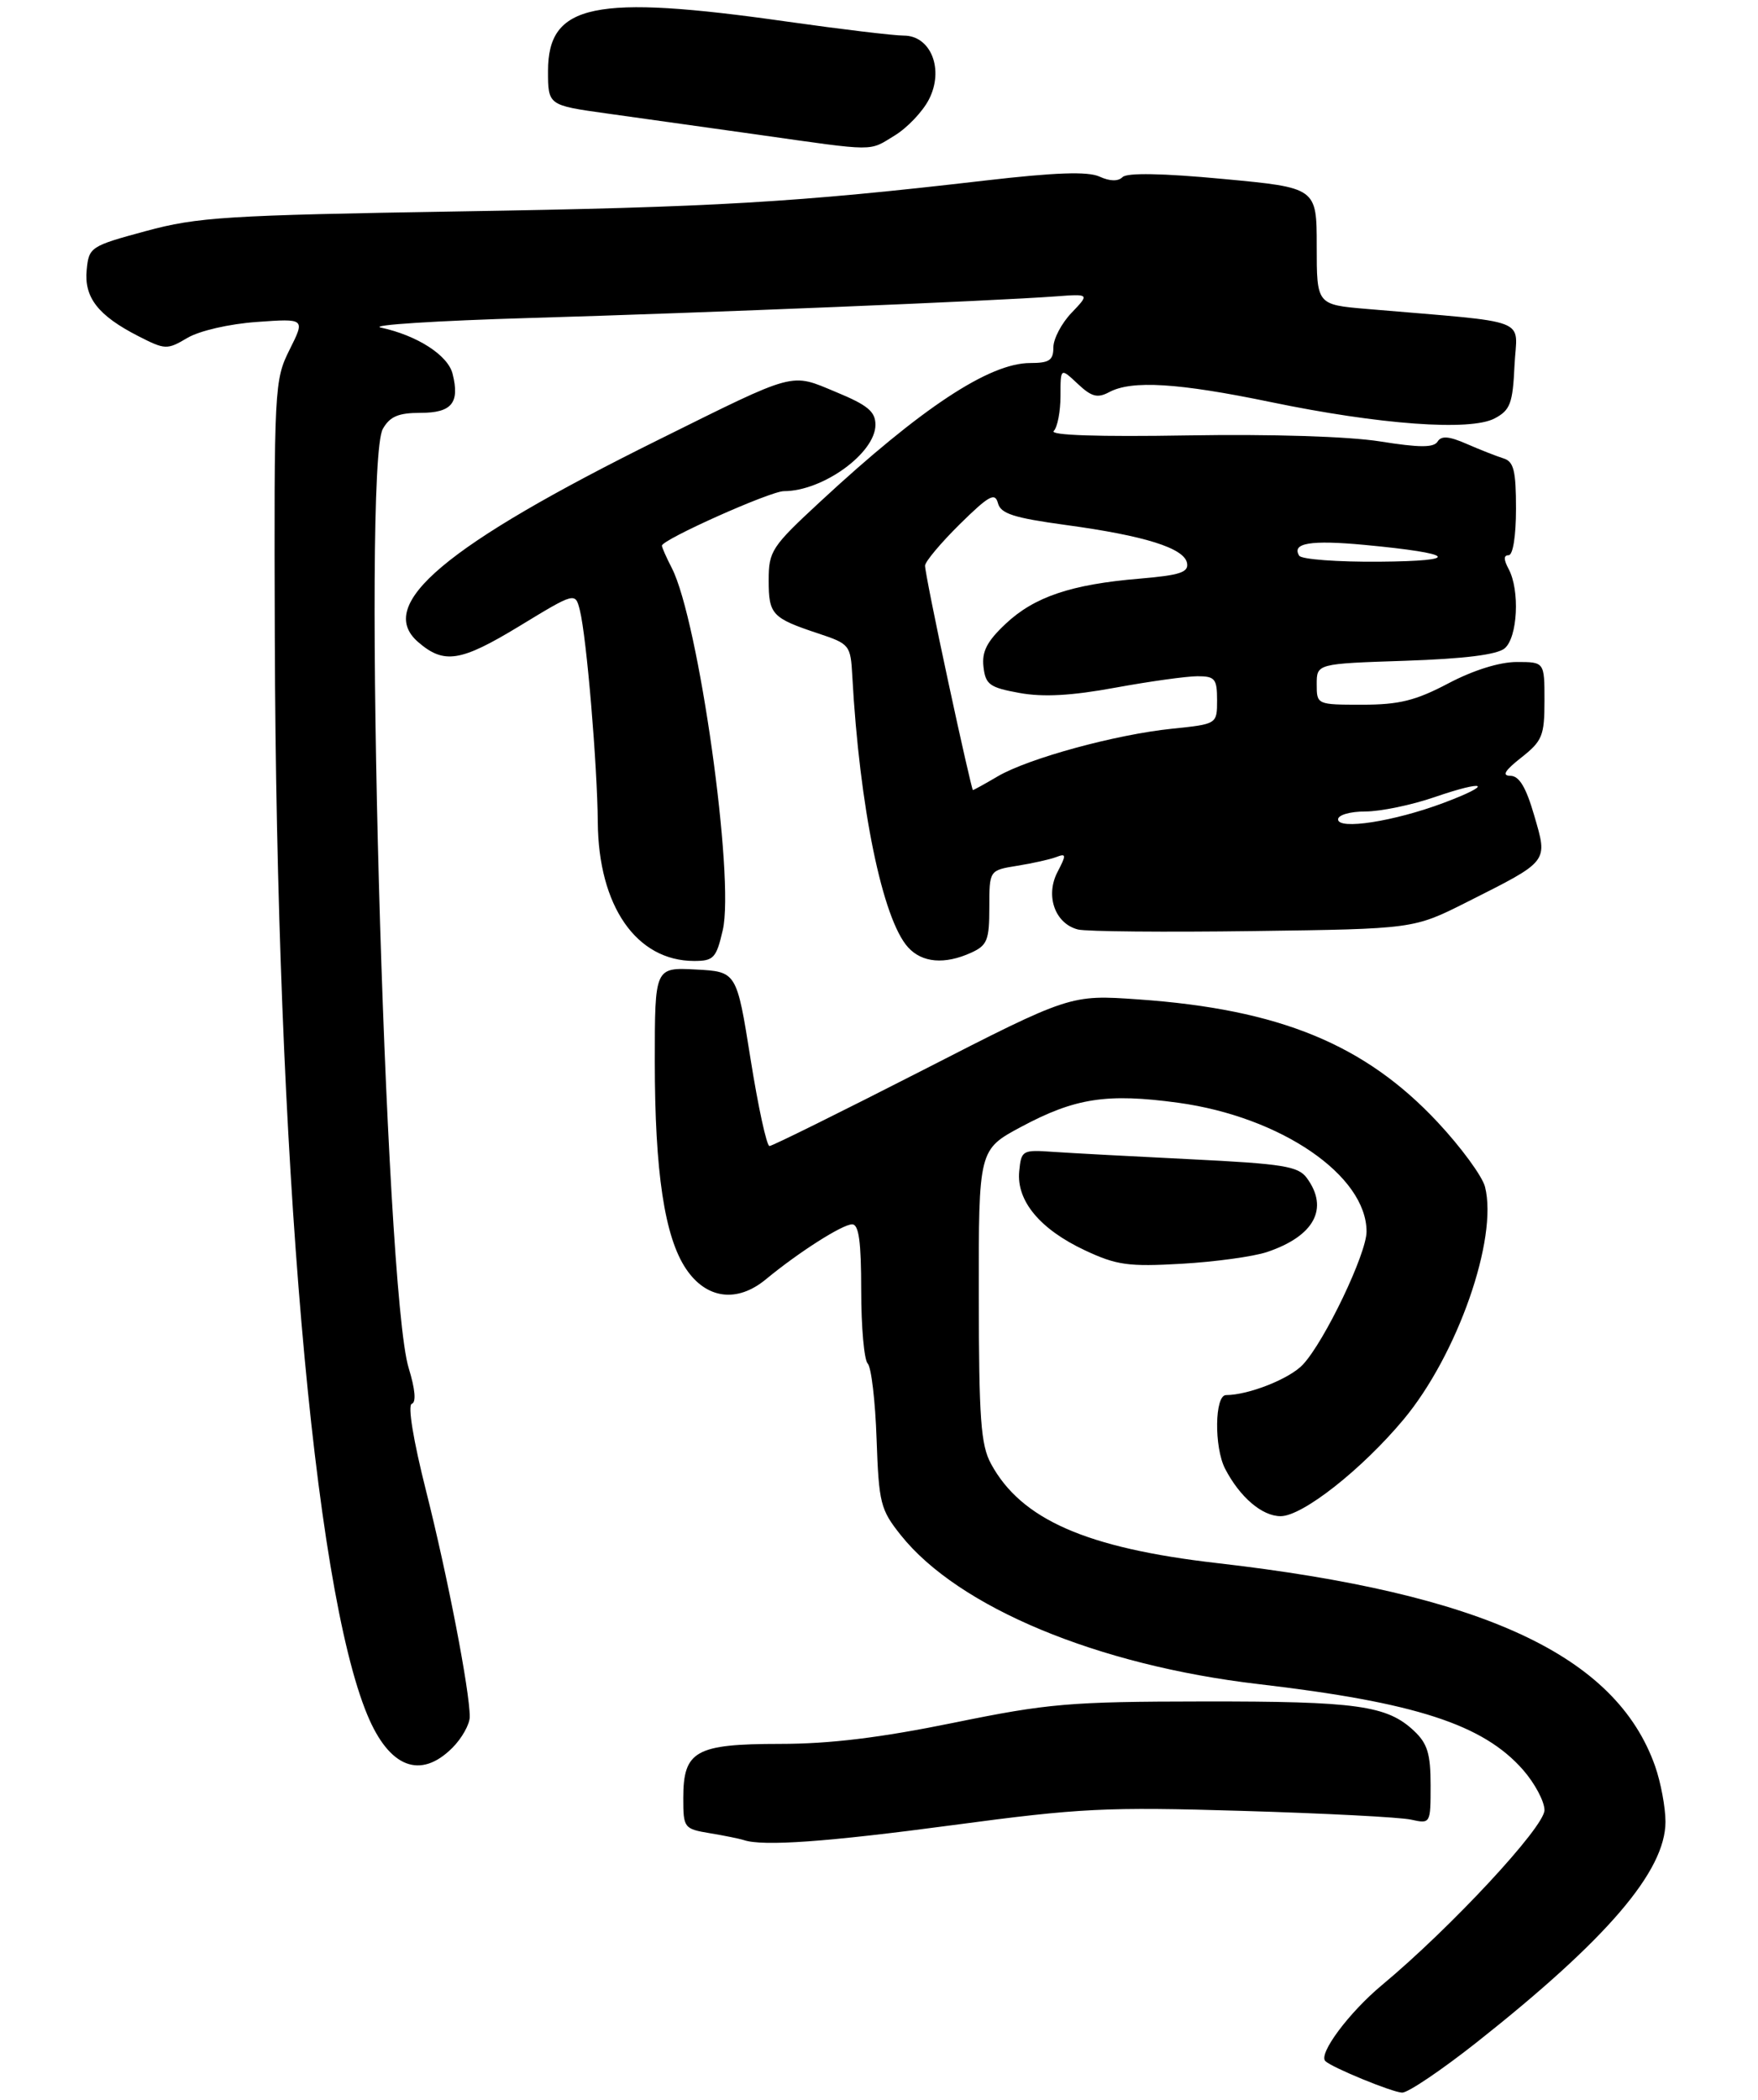 <?xml version="1.0" encoding="UTF-8" standalone="no"?>
<!DOCTYPE svg PUBLIC "-//W3C//DTD SVG 1.1//EN" "http://www.w3.org/Graphics/SVG/1.1/DTD/svg11.dtd" >
<svg xmlns="http://www.w3.org/2000/svg" xmlns:xlink="http://www.w3.org/1999/xlink" version="1.1" viewBox="0 0 247 295">
 <g >
 <path fill="currentColor"
d=" M 207.51 286.89 C 225.81 272.42 234.00 262.85 234.00 255.93 C 234.00 253.91 233.34 250.39 232.54 248.11 C 227.04 232.53 208.35 223.87 170.99 219.59 C 152.62 217.48 143.47 213.46 139.23 205.63 C 137.80 202.98 137.54 199.35 137.52 182.00 C 137.50 161.50 137.50 161.50 143.50 158.29 C 151.07 154.24 155.56 153.56 165.54 154.92 C 179.97 156.90 192.00 165.13 192.00 173.02 C 192.00 176.12 186.12 188.42 183.06 191.70 C 181.21 193.69 175.44 195.98 172.25 195.99 C 170.66 196.00 170.57 203.30 172.12 206.32 C 174.19 210.32 177.32 213.00 179.93 213.00 C 183.01 213.00 191.37 206.41 197.23 199.38 C 204.77 190.32 210.48 174.02 208.65 166.75 C 208.28 165.26 205.28 161.17 201.99 157.65 C 191.76 146.71 179.77 141.79 159.94 140.40 C 150.38 139.73 150.38 139.73 129.60 150.37 C 118.17 156.21 108.50 161.00 108.11 161.00 C 107.72 161.00 106.52 155.49 105.45 148.75 C 103.50 136.50 103.50 136.50 97.75 136.20 C 92.00 135.90 92.00 135.90 92.00 149.12 C 92.00 164.66 93.37 173.77 96.39 178.26 C 99.24 182.50 103.56 183.07 107.61 179.72 C 112.24 175.90 118.36 172.00 119.73 172.00 C 120.67 172.00 121.00 174.46 121.00 181.30 C 121.00 186.41 121.41 191.03 121.91 191.55 C 122.42 192.07 122.98 196.85 123.16 202.16 C 123.48 211.19 123.70 212.07 126.56 215.66 C 134.65 225.81 154.20 233.95 176.82 236.59 C 198.88 239.17 208.38 242.25 213.99 248.64 C 215.64 250.53 217.00 253.07 217.00 254.30 C 217.00 256.66 203.84 270.82 194.18 278.86 C 189.55 282.71 185.20 288.54 186.21 289.55 C 187.12 290.45 195.66 293.96 197.01 293.98 C 197.84 293.99 202.56 290.80 207.51 286.89 Z  M 133.96 256.39 C 151.75 254.01 155.39 253.83 174.50 254.40 C 186.05 254.74 196.74 255.29 198.25 255.63 C 200.99 256.23 201.00 256.21 201.00 250.79 C 201.00 246.38 200.56 244.93 198.66 243.15 C 194.87 239.59 190.63 239.00 169.01 239.03 C 150.26 239.05 147.26 239.31 134.00 242.02 C 123.71 244.12 116.62 244.99 109.58 244.99 C 97.71 245.00 96.00 245.96 96.00 252.61 C 96.00 256.80 96.10 256.93 99.75 257.54 C 101.81 257.88 103.95 258.32 104.50 258.50 C 107.18 259.41 116.16 258.77 133.96 256.39 Z  M 63.55 245.55 C 64.90 244.20 66.00 242.23 66.00 241.18 C 66.00 237.53 62.89 221.45 59.88 209.52 C 58.06 202.32 57.26 197.41 57.86 197.21 C 58.50 197.00 58.33 195.15 57.42 192.19 C 54.04 181.26 50.85 65.39 53.79 60.25 C 54.78 58.51 55.97 58.00 59.07 58.00 C 63.47 58.00 64.62 56.61 63.59 52.52 C 62.94 49.90 58.61 47.12 53.50 46.02 C 51.85 45.66 61.30 45.06 74.50 44.67 C 98.89 43.96 139.57 42.29 148.30 41.64 C 153.10 41.28 153.10 41.28 150.55 43.95 C 149.15 45.41 148.00 47.60 148.00 48.80 C 148.00 50.62 147.43 51.00 144.74 51.00 C 139.00 51.00 129.44 57.31 115.25 70.47 C 108.39 76.82 108.00 77.42 108.00 81.53 C 108.00 86.34 108.46 86.83 114.99 89.00 C 119.38 90.46 119.51 90.62 119.75 95.00 C 120.76 113.38 123.99 129.12 127.58 133.08 C 129.55 135.26 132.73 135.53 136.45 133.84 C 138.71 132.81 139.00 132.08 139.00 127.47 C 139.00 122.26 139.00 122.26 142.91 121.63 C 145.06 121.29 147.54 120.73 148.41 120.40 C 149.82 119.86 149.84 120.08 148.57 122.52 C 146.84 125.86 148.24 129.77 151.46 130.58 C 152.62 130.87 163.71 130.97 176.09 130.80 C 198.61 130.50 198.61 130.50 206.06 126.75 C 217.71 120.88 217.48 121.18 215.56 114.57 C 214.41 110.60 213.45 109.00 212.22 108.99 C 210.98 108.98 211.41 108.26 213.75 106.42 C 216.70 104.09 217.00 103.36 217.00 98.43 C 217.00 93.00 217.00 93.00 213.10 93.00 C 210.70 93.00 207.01 94.15 203.50 96.00 C 198.89 98.43 196.57 99.00 191.40 99.00 C 185.02 99.00 185.00 98.99 185.00 96.12 C 185.00 93.24 185.00 93.24 197.40 92.83 C 205.71 92.55 210.32 91.98 211.40 91.09 C 213.23 89.56 213.57 82.93 211.96 79.93 C 211.25 78.60 211.25 78.00 211.96 78.00 C 212.57 78.00 213.00 75.30 213.00 71.47 C 213.00 66.12 212.68 64.84 211.25 64.40 C 210.29 64.10 207.97 63.19 206.09 62.37 C 203.58 61.27 202.50 61.19 201.98 62.04 C 201.44 62.90 199.45 62.90 193.88 62.01 C 189.42 61.31 178.71 60.97 166.80 61.17 C 154.35 61.38 147.45 61.15 148.05 60.55 C 148.57 60.03 149.00 57.81 149.00 55.63 C 149.00 51.65 149.00 51.65 151.41 53.91 C 153.36 55.75 154.19 55.97 155.84 55.09 C 159.01 53.39 165.53 53.79 178.52 56.48 C 193.84 59.66 206.59 60.59 210.00 58.78 C 212.19 57.62 212.54 56.69 212.79 51.33 C 213.12 44.49 215.57 45.42 192.00 43.40 C 185.00 42.80 185.00 42.80 185.00 34.58 C 185.00 26.37 185.00 26.37 171.85 25.14 C 163.35 24.34 158.35 24.25 157.72 24.88 C 157.10 25.50 155.95 25.48 154.48 24.81 C 152.84 24.06 148.27 24.22 138.35 25.37 C 111.90 28.44 100.30 29.12 64.50 29.70 C 31.81 30.24 27.76 30.49 20.50 32.46 C 12.71 34.57 12.49 34.71 12.18 37.91 C 11.80 41.79 13.78 44.33 19.43 47.22 C 23.21 49.15 23.47 49.16 26.33 47.47 C 28.02 46.47 32.22 45.50 36.09 45.23 C 42.88 44.74 42.88 44.74 40.69 49.12 C 38.55 53.40 38.50 54.35 38.61 89.50 C 38.84 162.54 44.02 222.74 51.63 240.96 C 54.71 248.34 59.07 250.02 63.55 245.55 Z  M 178.02 175.89 C 184.66 173.66 186.75 169.77 183.61 165.49 C 182.41 163.84 180.30 163.50 167.36 162.86 C 159.19 162.46 150.47 161.99 148.00 161.82 C 143.63 161.51 143.49 161.59 143.20 164.55 C 142.80 168.70 146.12 172.69 152.43 175.65 C 156.89 177.74 158.53 177.97 166.02 177.54 C 170.71 177.27 176.11 176.53 178.02 175.89 Z  M 101.55 130.66 C 103.25 123.33 98.16 87.15 94.39 79.80 C 93.62 78.31 93.00 76.90 93.00 76.66 C 93.00 75.81 108.23 69.00 110.14 69.00 C 115.61 69.00 123.00 63.65 123.00 59.68 C 123.00 57.82 121.92 56.92 117.47 55.08 C 110.98 52.38 112.07 52.09 92.50 61.79 C 62.53 76.65 52.67 84.95 58.75 90.20 C 62.38 93.34 64.70 92.98 72.91 88.00 C 80.83 83.18 80.83 83.18 81.47 85.73 C 82.41 89.46 83.92 107.41 83.99 115.50 C 84.08 127.30 89.42 134.99 97.52 135.00 C 100.27 135.00 100.64 134.60 101.55 130.66 Z  M 125.70 19.04 C 127.46 17.97 129.63 15.69 130.51 13.98 C 132.68 9.78 130.80 5.00 126.98 5.00 C 125.58 5.00 118.16 4.11 110.47 3.02 C 83.48 -0.82 77.00 0.53 77.00 9.96 C 77.00 14.79 77.00 14.79 85.25 15.94 C 89.79 16.57 99.35 17.91 106.50 18.92 C 123.29 21.30 122.01 21.29 125.70 19.04 Z  M 188.00 115.11 C 188.00 114.49 189.69 114.00 191.84 114.00 C 193.96 114.00 198.31 113.10 201.51 112.00 C 208.89 109.46 209.94 110.13 202.78 112.81 C 195.86 115.40 188.00 116.62 188.00 115.11 Z  M 133.22 95.74 C 131.41 87.36 129.95 80.03 129.97 79.46 C 129.99 78.89 132.19 76.27 134.86 73.63 C 138.95 69.61 139.80 69.14 140.21 70.68 C 140.59 72.16 142.41 72.75 149.73 73.75 C 160.85 75.26 166.38 77.00 166.78 79.10 C 167.03 80.40 165.79 80.81 160.13 81.29 C 150.51 82.09 145.31 83.85 141.29 87.64 C 138.67 90.10 137.93 91.54 138.18 93.68 C 138.46 96.17 139.04 96.59 143.24 97.35 C 146.59 97.96 150.55 97.74 156.74 96.60 C 161.56 95.72 166.74 95.00 168.25 95.00 C 170.70 95.00 171.00 95.36 171.00 98.36 C 171.00 101.72 171.00 101.72 164.71 102.37 C 156.77 103.18 144.52 106.53 140.19 109.06 C 138.37 110.13 136.80 111.00 136.69 110.99 C 136.59 110.99 135.02 104.13 133.22 95.74 Z  M 182.54 78.07 C 181.44 76.29 184.12 75.84 191.72 76.55 C 204.57 77.76 205.51 78.82 193.81 78.91 C 187.93 78.96 182.86 78.58 182.54 78.07 Z "/>
</g>
</svg>